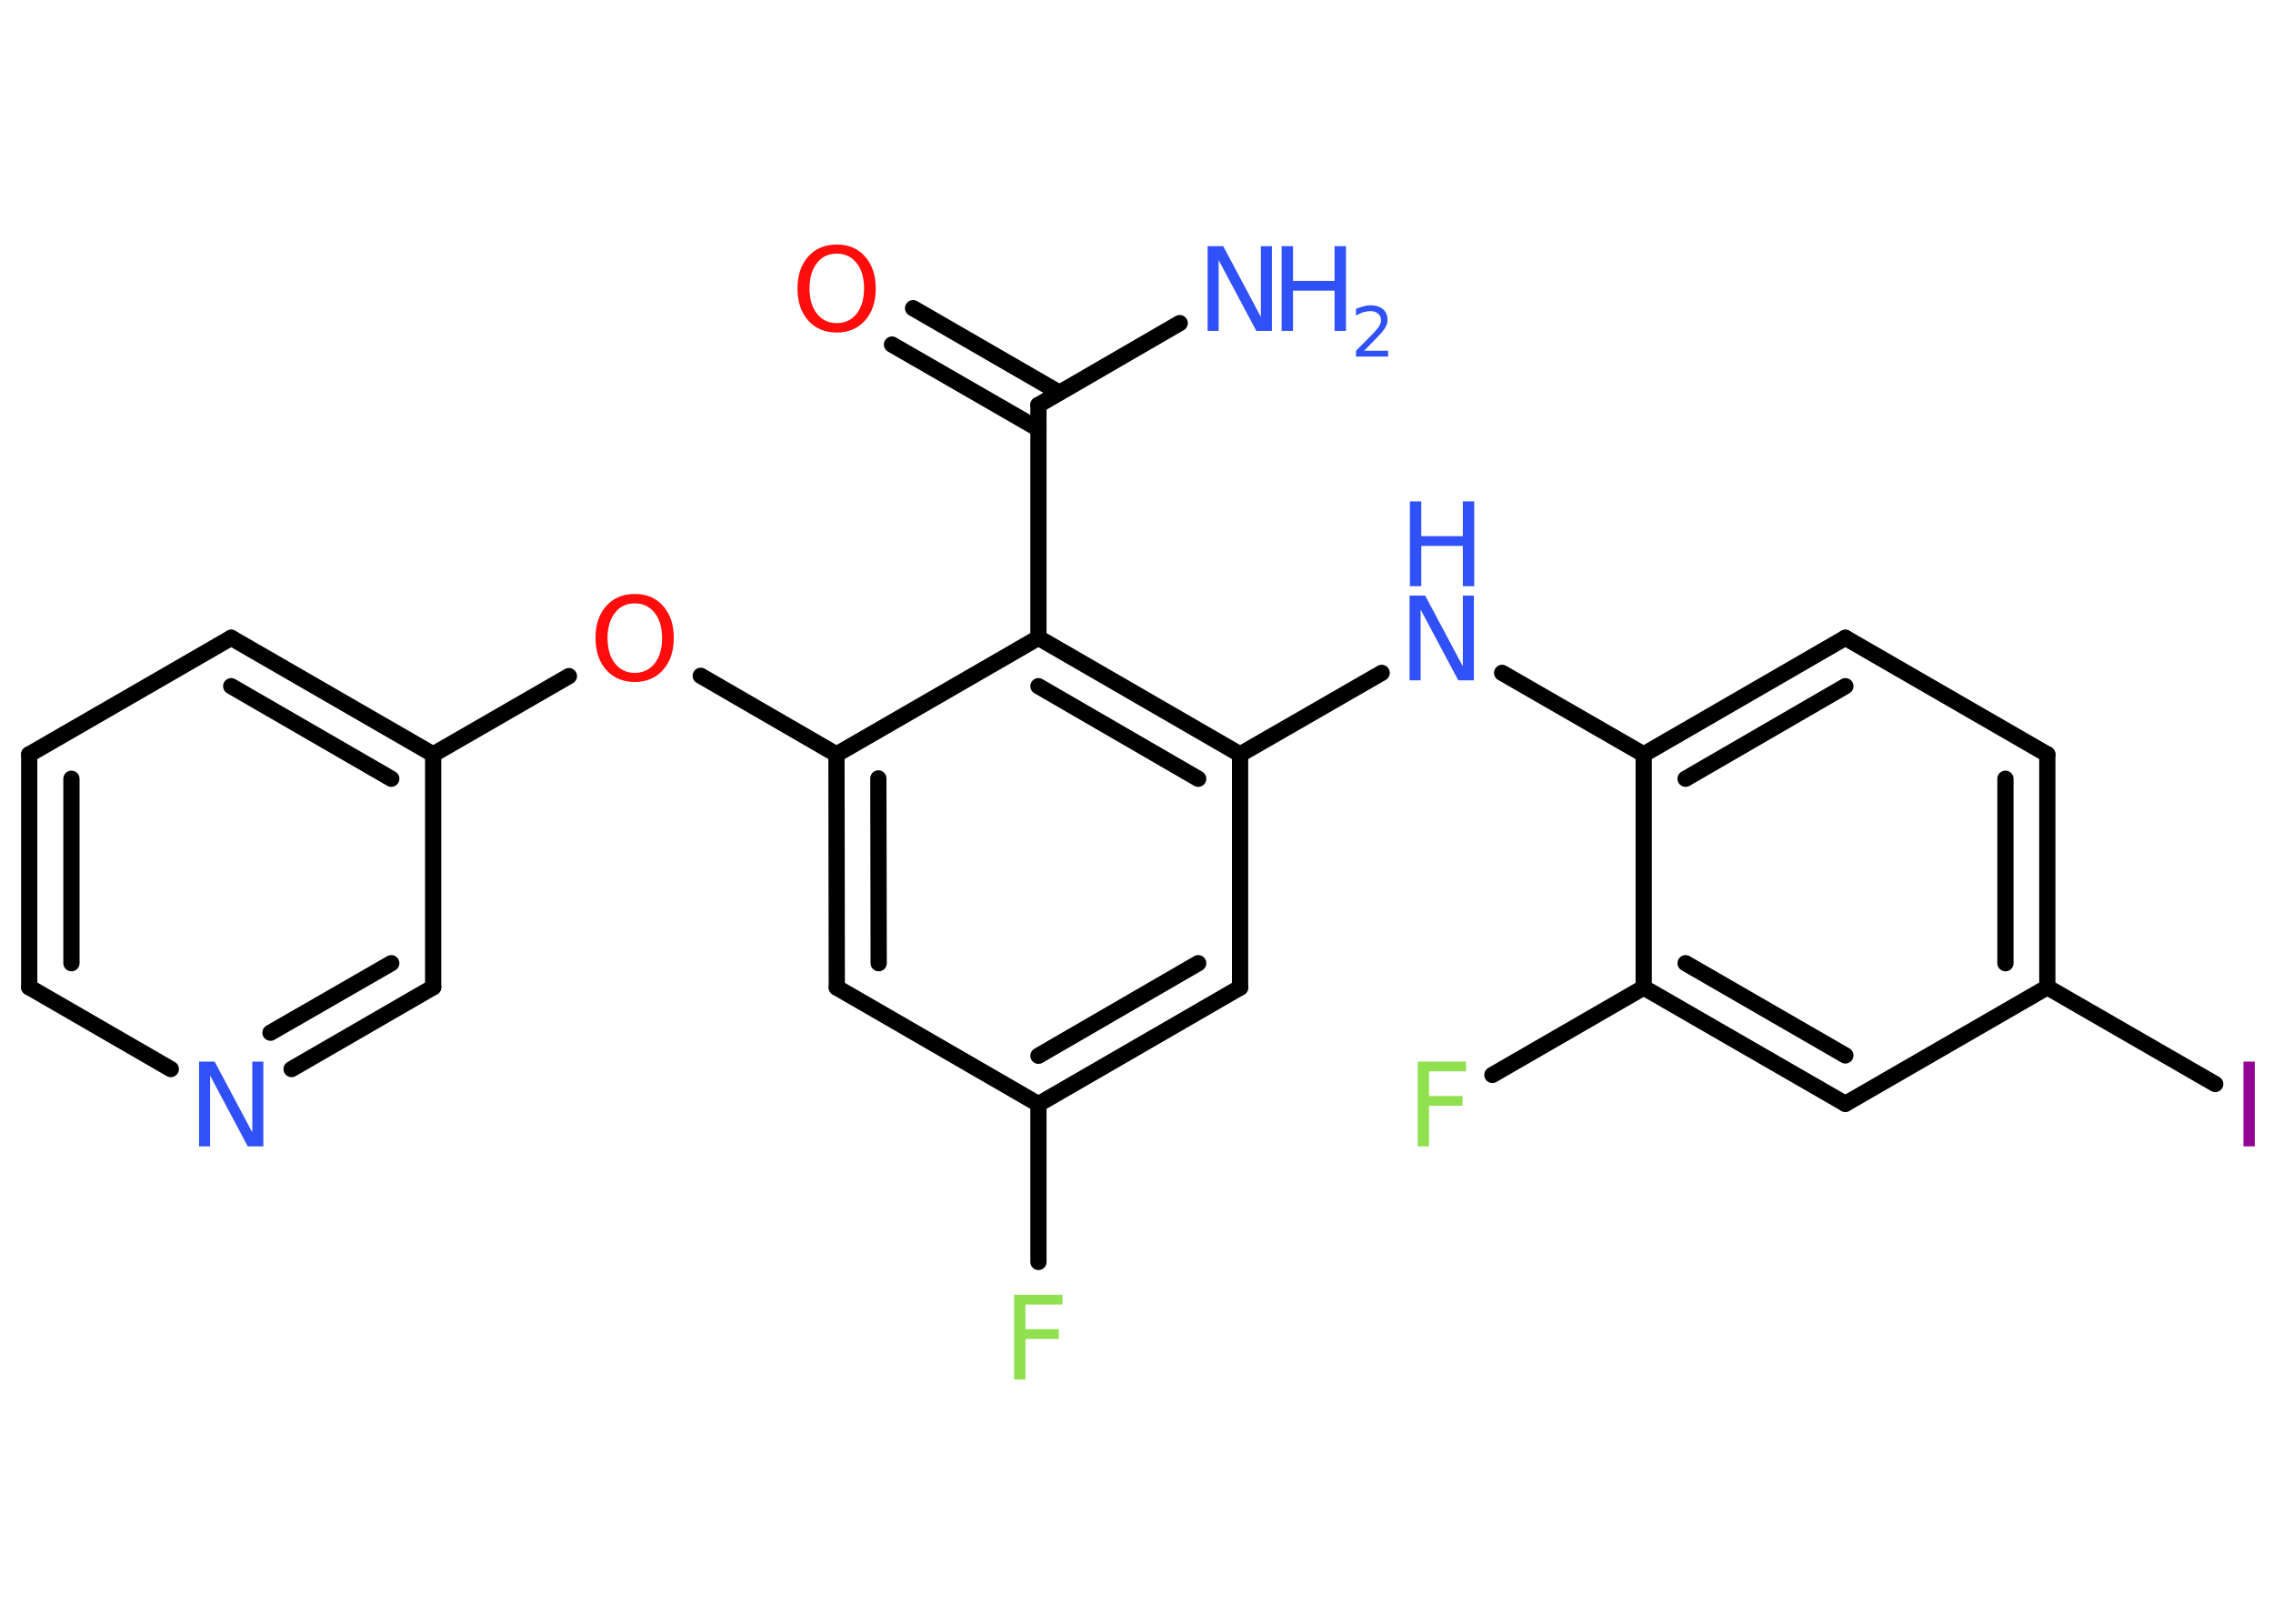 <?xml version='1.0' encoding='UTF-8'?>
<!DOCTYPE svg PUBLIC "-//W3C//DTD SVG 1.1//EN" "http://www.w3.org/Graphics/SVG/1.1/DTD/svg11.dtd">
<svg version='1.2' xmlns='http://www.w3.org/2000/svg' xmlns:xlink='http://www.w3.org/1999/xlink' width='70.0mm' height='50.0mm' viewBox='0 0 70.0 50.0'>
  <desc>Generated by the Chemistry Development Kit (http://github.com/cdk)</desc>
  <g stroke-linecap='round' stroke-linejoin='round' stroke='#000000' stroke-width='.5' fill='#3050F8'>
    <rect x='.0' y='.0' width='70.0' height='50.0' fill='#FFFFFF' stroke='none'/>
    <g id='mol1' class='mol'>
      <line id='mol1bnd1' class='bond' x1='36.33' y1='9.95' x2='31.98' y2='12.47'/>
      <g id='mol1bnd2' class='bond'>
        <line x1='31.98' y1='13.21' x2='27.47' y2='10.61'/>
        <line x1='32.62' y1='12.09' x2='28.12' y2='9.49'/>
      </g>
      <line id='mol1bnd3' class='bond' x1='31.98' y1='12.47' x2='31.98' y2='19.64'/>
      <g id='mol1bnd4' class='bond'>
        <line x1='38.19' y1='23.23' x2='31.98' y2='19.64'/>
        <line x1='36.9' y1='23.98' x2='31.98' y2='21.13'/>
      </g>
      <line id='mol1bnd5' class='bond' x1='38.19' y1='23.23' x2='42.55' y2='20.72'/>
      <line id='mol1bnd6' class='bond' x1='46.26' y1='20.72' x2='50.62' y2='23.23'/>
      <g id='mol1bnd7' class='bond'>
        <line x1='56.83' y1='19.64' x2='50.62' y2='23.23'/>
        <line x1='56.83' y1='21.13' x2='51.91' y2='23.98'/>
      </g>
      <line id='mol1bnd8' class='bond' x1='56.83' y1='19.64' x2='63.05' y2='23.23'/>
      <g id='mol1bnd9' class='bond'>
        <line x1='63.05' y1='30.4' x2='63.05' y2='23.23'/>
        <line x1='61.76' y1='29.66' x2='61.76' y2='23.98'/>
      </g>
      <line id='mol1bnd10' class='bond' x1='63.05' y1='30.4' x2='68.22' y2='33.38'/>
      <line id='mol1bnd11' class='bond' x1='63.05' y1='30.4' x2='56.83' y2='33.99'/>
      <g id='mol1bnd12' class='bond'>
        <line x1='50.62' y1='30.41' x2='56.83' y2='33.99'/>
        <line x1='51.91' y1='29.66' x2='56.83' y2='32.5'/>
      </g>
      <line id='mol1bnd13' class='bond' x1='50.62' y1='23.23' x2='50.62' y2='30.41'/>
      <line id='mol1bnd14' class='bond' x1='50.62' y1='30.41' x2='45.96' y2='33.1'/>
      <line id='mol1bnd15' class='bond' x1='38.19' y1='23.23' x2='38.19' y2='30.41'/>
      <g id='mol1bnd16' class='bond'>
        <line x1='31.98' y1='34.0' x2='38.19' y2='30.41'/>
        <line x1='31.98' y1='32.51' x2='36.9' y2='29.66'/>
      </g>
      <line id='mol1bnd17' class='bond' x1='31.98' y1='34.0' x2='31.98' y2='38.86'/>
      <line id='mol1bnd18' class='bond' x1='31.98' y1='34.0' x2='25.77' y2='30.41'/>
      <g id='mol1bnd19' class='bond'>
        <line x1='25.76' y1='23.23' x2='25.77' y2='30.41'/>
        <line x1='27.05' y1='23.97' x2='27.06' y2='29.66'/>
      </g>
      <line id='mol1bnd20' class='bond' x1='31.98' y1='19.64' x2='25.76' y2='23.23'/>
      <line id='mol1bnd21' class='bond' x1='25.76' y1='23.23' x2='21.58' y2='20.81'/>
      <line id='mol1bnd22' class='bond' x1='17.52' y1='20.82' x2='13.34' y2='23.23'/>
      <g id='mol1bnd23' class='bond'>
        <line x1='13.34' y1='23.23' x2='7.12' y2='19.64'/>
        <line x1='12.05' y1='23.98' x2='7.12' y2='21.13'/>
      </g>
      <line id='mol1bnd24' class='bond' x1='7.12' y1='19.64' x2='.9' y2='23.23'/>
      <g id='mol1bnd25' class='bond'>
        <line x1='.9' y1='23.23' x2='.9' y2='30.4'/>
        <line x1='2.2' y1='23.98' x2='2.2' y2='29.66'/>
      </g>
      <line id='mol1bnd26' class='bond' x1='.9' y1='30.4' x2='5.26' y2='32.92'/>
      <g id='mol1bnd27' class='bond'>
        <line x1='8.98' y1='32.92' x2='13.34' y2='30.4'/>
        <line x1='8.33' y1='31.8' x2='12.05' y2='29.66'/>
      </g>
      <line id='mol1bnd28' class='bond' x1='13.34' y1='23.23' x2='13.34' y2='30.4'/>
      <g id='mol1atm1' class='atom'>
        <path d='M37.2 7.58h.47l1.16 2.18v-2.18h.34v2.61h-.48l-1.16 -2.18v2.18h-.34v-2.61z' stroke='none'/>
        <path d='M39.47 7.58h.35v1.07h1.28v-1.07h.35v2.61h-.35v-1.24h-1.28v1.24h-.35v-2.61z' stroke='none'/>
        <path d='M42.01 10.8h.74v.18h-.99v-.18q.12 -.12 .33 -.33q.21 -.21 .26 -.27q.1 -.11 .14 -.19q.04 -.08 .04 -.15q.0 -.13 -.09 -.2q-.09 -.08 -.23 -.08q-.1 .0 -.21 .03q-.11 .03 -.24 .11v-.21q.13 -.05 .24 -.08q.11 -.03 .2 -.03q.24 .0 .39 .12q.14 .12 .14 .33q.0 .1 -.04 .18q-.04 .09 -.13 .2q-.03 .03 -.17 .18q-.14 .15 -.4 .41z' stroke='none'/>
      </g>
      <path id='mol1atm3' class='atom' d='M25.77 7.81q-.39 .0 -.61 .29q-.23 .29 -.23 .78q.0 .49 .23 .78q.23 .29 .61 .29q.38 .0 .61 -.29q.23 -.29 .23 -.78q.0 -.49 -.23 -.78q-.23 -.29 -.61 -.29zM25.77 7.53q.55 .0 .87 .37q.33 .37 .33 .98q.0 .62 -.33 .99q-.33 .37 -.87 .37q-.55 .0 -.88 -.37q-.33 -.37 -.33 -.99q.0 -.61 .33 -.98q.33 -.37 .88 -.37z' stroke='none' fill='#FF0D0D'/>
      <g id='mol1atm6' class='atom'>
        <path d='M43.42 18.34h.47l1.16 2.18v-2.18h.34v2.61h-.48l-1.16 -2.18v2.18h-.34v-2.61z' stroke='none'/>
        <path d='M43.42 15.44h.35v1.07h1.28v-1.07h.35v2.61h-.35v-1.24h-1.28v1.24h-.35v-2.61z' stroke='none'/>
      </g>
      <path id='mol1atm11' class='atom' d='M69.09 32.69h.35v2.61h-.35v-2.61z' stroke='none' fill='#940094'/>
      <path id='mol1atm14' class='atom' d='M43.66 32.69h1.49v.3h-1.14v.76h1.03v.3h-1.03v1.25h-.35v-2.61z' stroke='none' fill='#90E050'/>
      <path id='mol1atm17' class='atom' d='M31.23 39.87h1.49v.3h-1.14v.76h1.03v.3h-1.03v1.25h-.35v-2.61z' stroke='none' fill='#90E050'/>
      <path id='mol1atm20' class='atom' d='M19.55 18.58q-.39 .0 -.61 .29q-.23 .29 -.23 .78q.0 .49 .23 .78q.23 .29 .61 .29q.38 .0 .61 -.29q.23 -.29 .23 -.78q.0 -.49 -.23 -.78q-.23 -.29 -.61 -.29zM19.55 18.29q.55 .0 .87 .37q.33 .37 .33 .98q.0 .62 -.33 .99q-.33 .37 -.87 .37q-.55 .0 -.88 -.37q-.33 -.37 -.33 -.99q.0 -.61 .33 -.98q.33 -.37 .88 -.37z' stroke='none' fill='#FF0D0D'/>
      <path id='mol1atm25' class='atom' d='M6.14 32.69h.47l1.16 2.18v-2.18h.34v2.61h-.48l-1.16 -2.18v2.18h-.34v-2.61z' stroke='none'/>
    </g>
  </g>
</svg>
